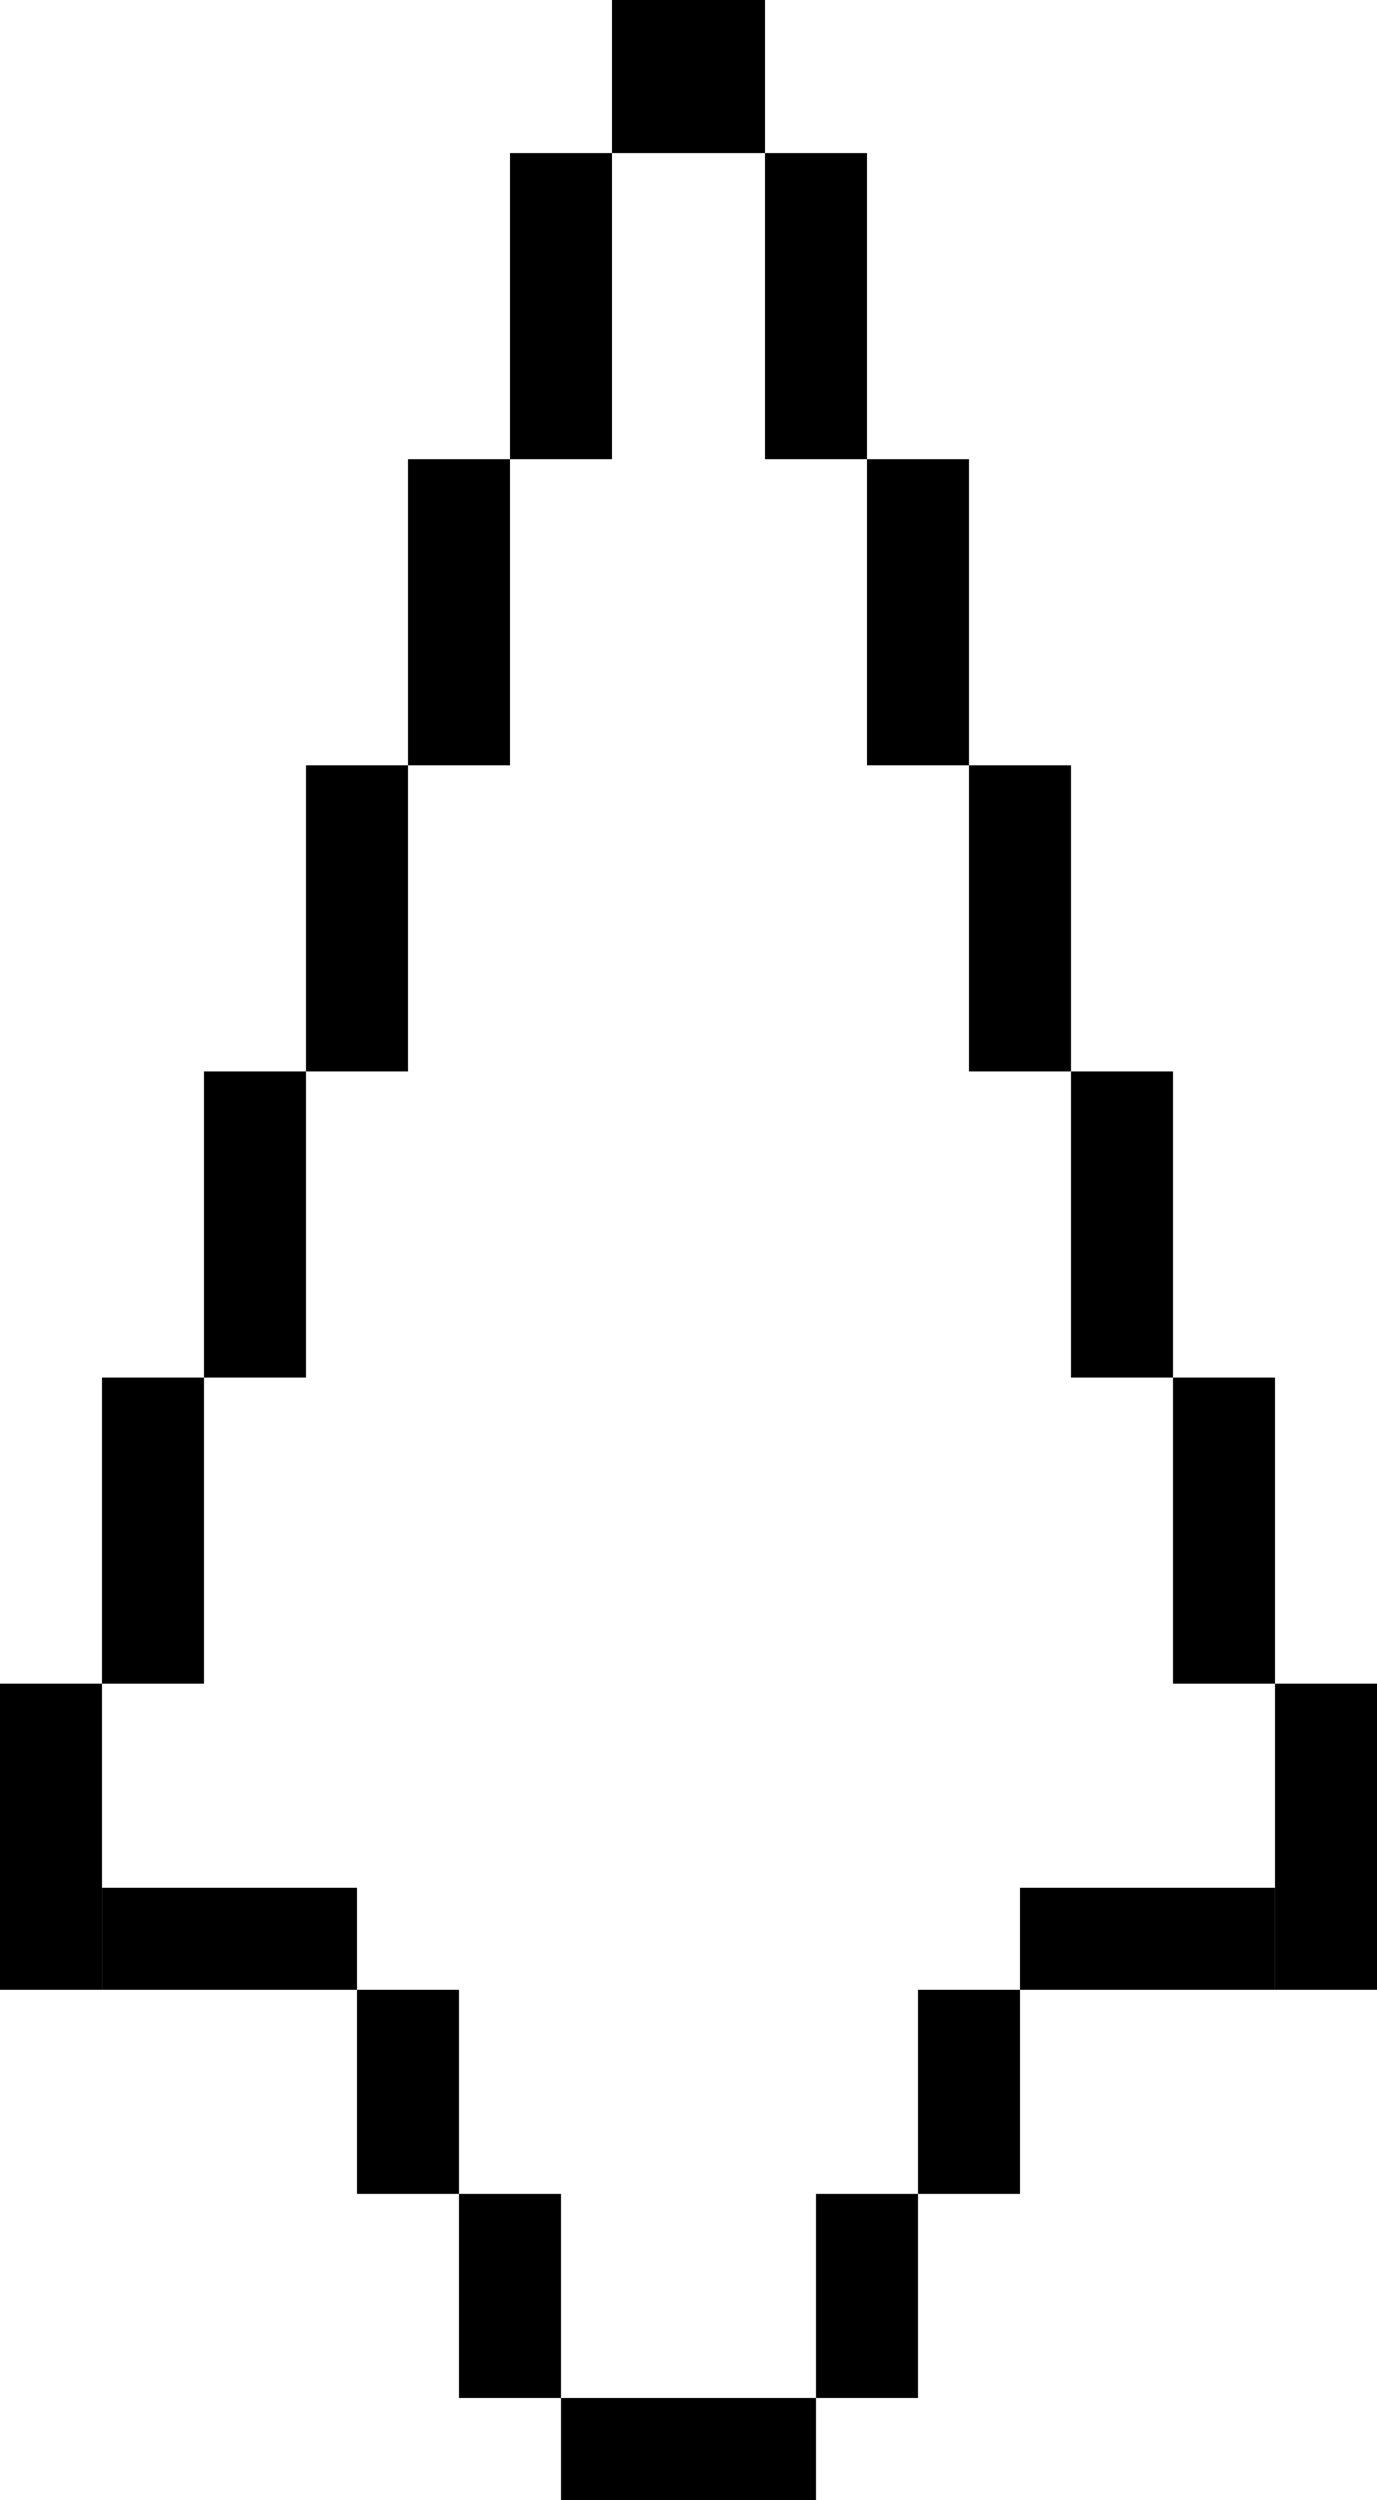 <svg width="27" height="49" viewBox="0 0 27 49" fill="none" xmlns="http://www.w3.org/2000/svg">
<rect id="Rectangle 20" x="11" y="47" width="5" height="2" fill="black"/>
<rect id="Rectangle 19" x="16.5" y="43.5" width="1" height="3" fill="black" stroke="black"/>
<rect id="Rectangle 18" x="9" y="43" width="2" height="4" fill="black"/>
<rect id="Rectangle 17" x="18" y="39" width="2" height="4" fill="black"/>
<rect id="Rectangle 16" x="7" y="39" width="2" height="4" fill="black"/>
<rect id="Rectangle 15" x="20" y="37" width="5" height="2" fill="black"/>
<rect id="Rectangle 14" x="2" y="37" width="5" height="2" fill="black"/>
<rect id="Rectangle 13" x="25" y="33" width="2" height="6" fill="black"/>
<rect id="Rectangle 12" y="33" width="2" height="6" fill="black"/>
<rect id="Rectangle 11" x="23" y="27" width="2" height="6" fill="black"/>
<rect id="Rectangle 10" x="2" y="27" width="2" height="6" fill="black"/>
<rect id="Rectangle 9" x="21" y="21" width="2" height="6" fill="black"/>
<rect id="Rectangle 8" x="4" y="21" width="2" height="6" fill="black"/>
<rect id="Rectangle 7" x="19" y="15" width="2" height="6" fill="black"/>
<rect id="Rectangle 6" x="6" y="15" width="2" height="6" fill="black"/>
<rect id="Rectangle 5" x="17" y="9" width="2" height="6" fill="black"/>
<rect id="Rectangle 4" x="8" y="9" width="2" height="6" fill="black"/>
<rect id="Rectangle 3" x="15" y="3" width="2" height="6" fill="black"/>
<rect id="Rectangle 2" x="10" y="3" width="2" height="6" fill="black"/>
<rect id="Rectangle 1" x="12" width="3" height="3" fill="black"/>
</svg>
